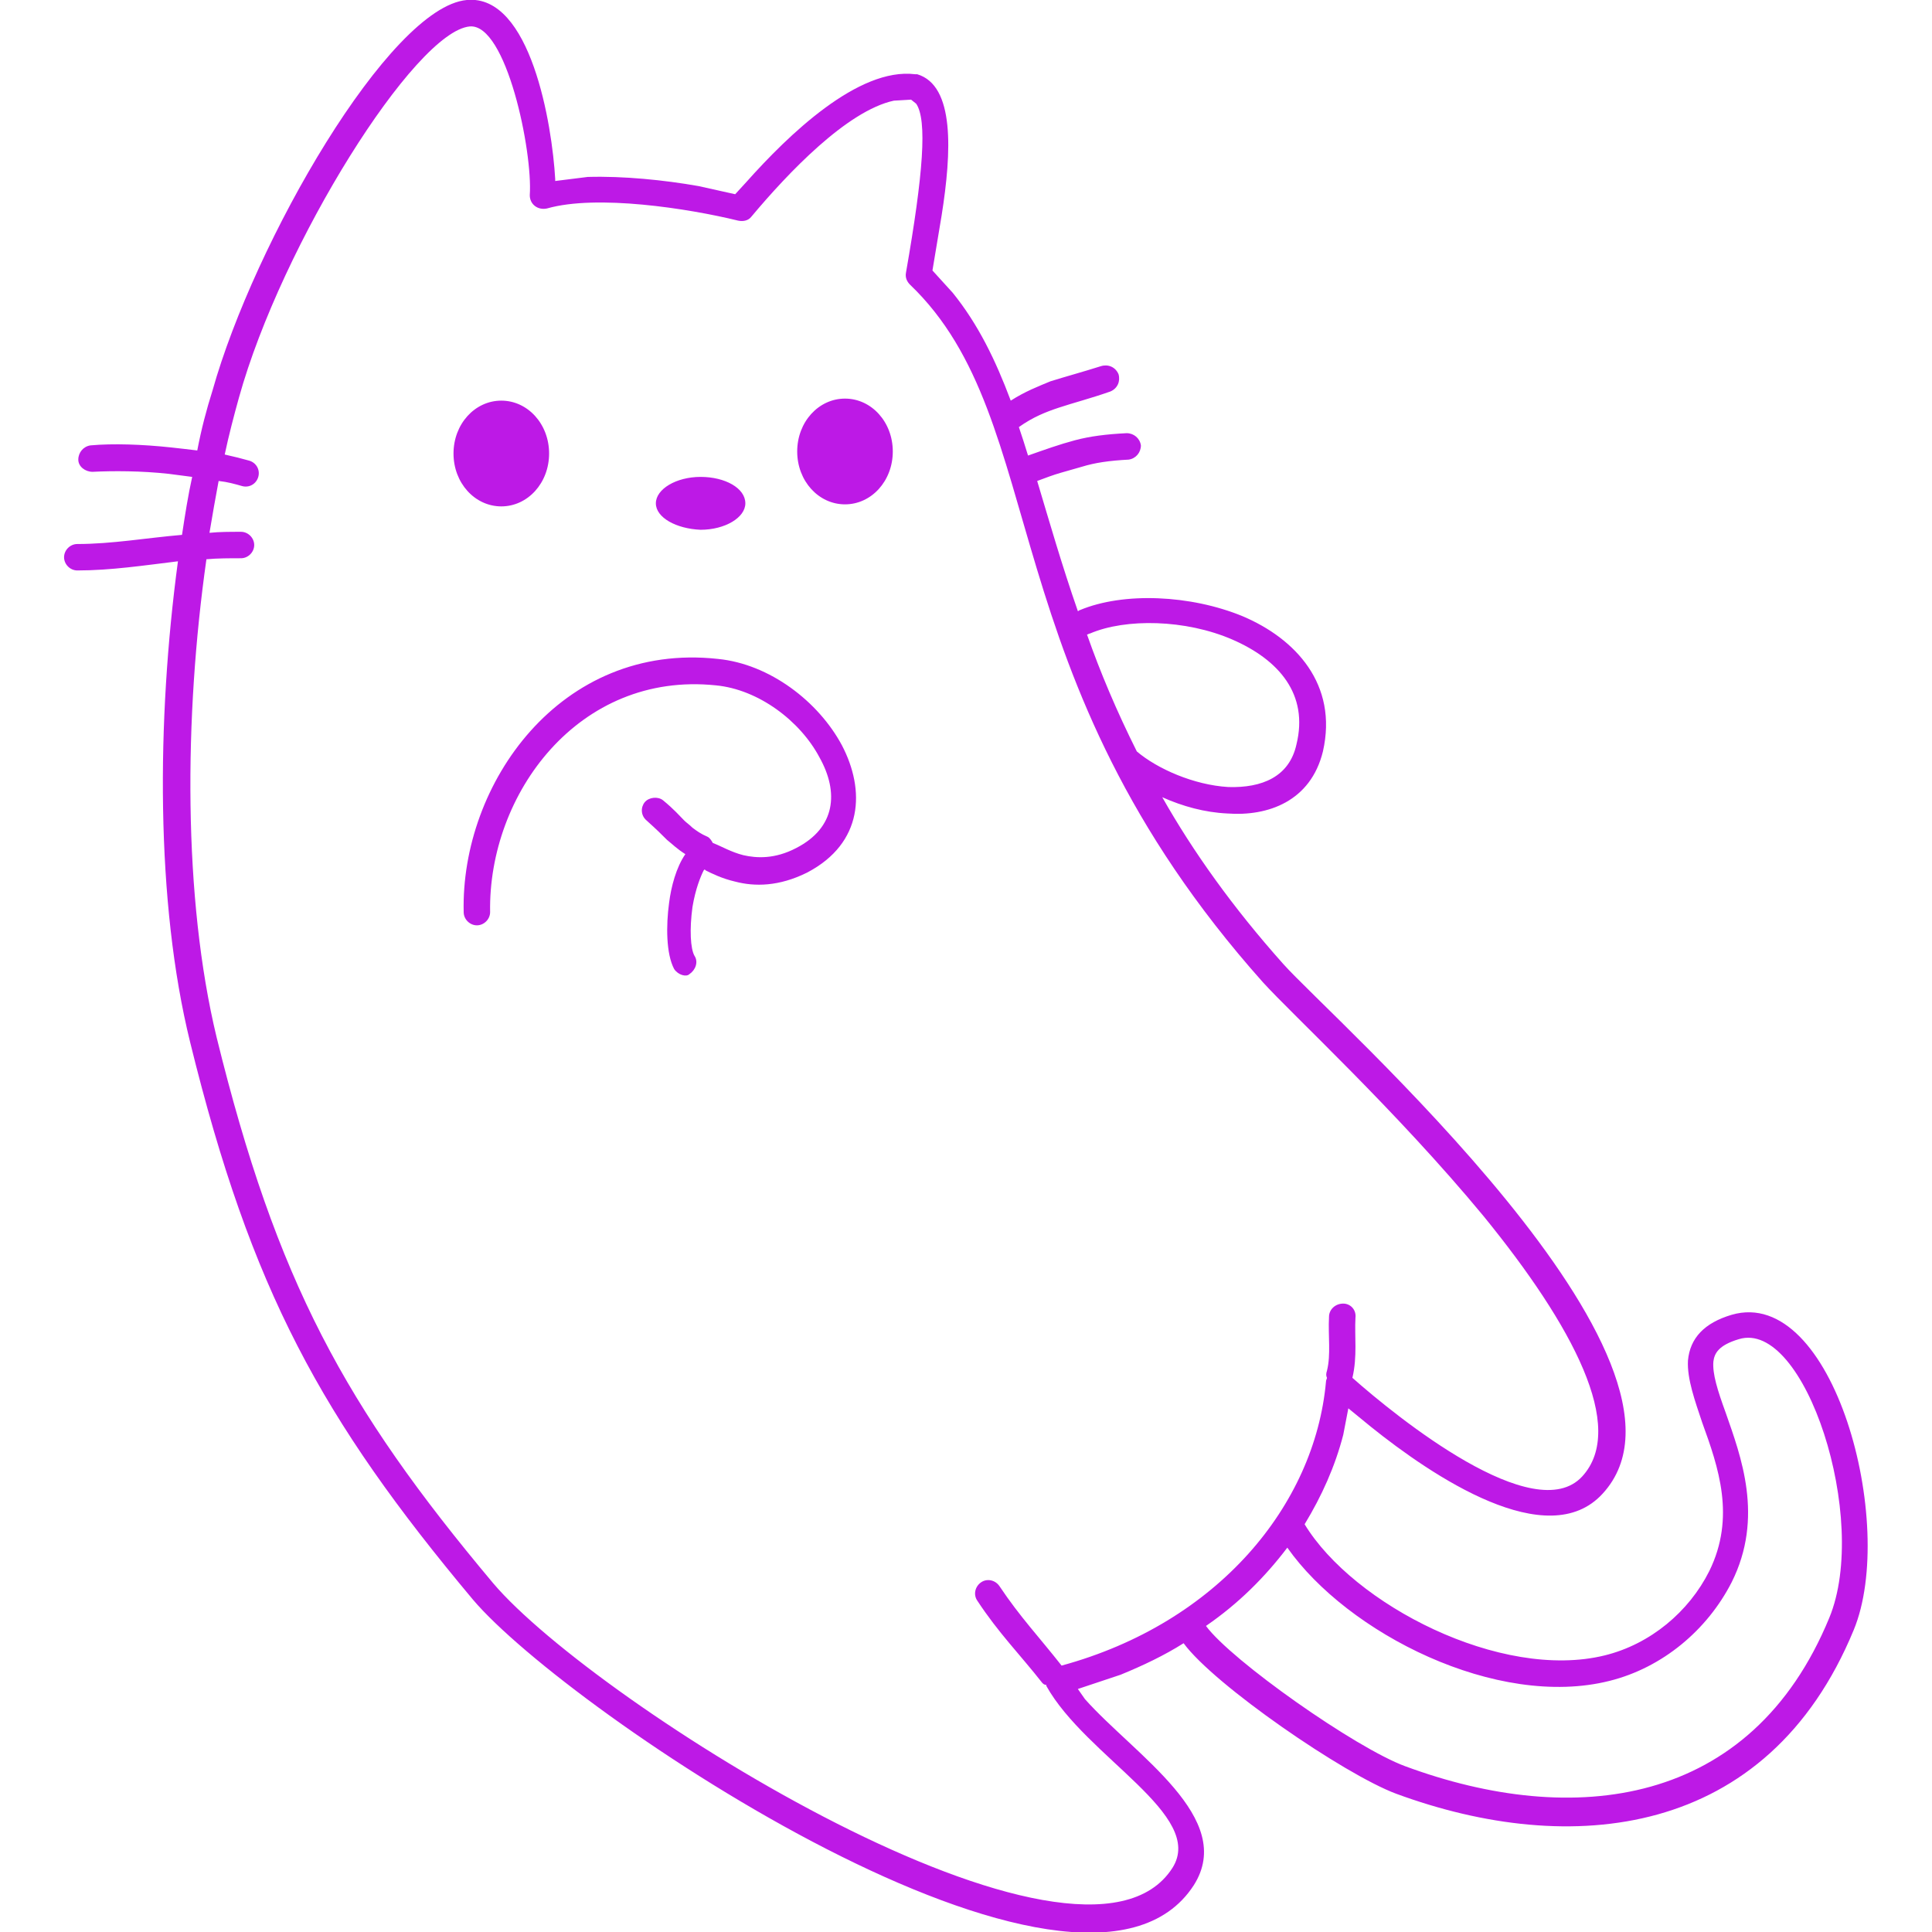 <?xml version="1.0" encoding="utf-8"?>
<!-- Generator: Adobe Illustrator 19.1.0, SVG Export Plug-In . SVG Version: 6.00 Build 0)  -->
<svg version="1.1" id="Layer_1" xmlns="http://www.w3.org/2000/svg" xmlns:xlink="http://www.w3.org/1999/xlink" x="0px" y="0px"
	 viewBox="-384 186 190 190" style="enable-background:new -384 186 190 190;" xml:space="preserve">
<style type="text/css">
	.st0{fill:#BD19E6;}
</style>
<g transform="scale(1 -1)">
	<g transform="translate(0 -75)">
		<g>
			<path marker-start="none" marker-end="none" class="st0" d="M-337.5-268.3c-14.9,17.8-21.8,30.4-27.8,54.8
				c-3.4,13.8-3.3,31.7-1.2,47.3c-3.3-0.4-6.6-0.9-9.9-0.9c-0.7,0-1.3,0.6-1.3,1.3s0.6,1.3,1.3,1.3c3.4,0,6.8,0.6,10.3,0.9
				c0.3,2,0.6,3.9,1,5.7c-0.8,0.1-1.5,0.2-2.3,0.3c-2.7,0.3-5.5,0.3-7.5,0.2c-0.7,0-1.4,0.5-1.4,1.2s0.5,1.3,1.2,1.4
				c2.2,0.2,5.1,0.1,7.9-0.2c0.9-0.1,1.8-0.2,2.6-0.3c0.4,2.1,0.9,4,1.5,5.9c4.1,14.6,17.4,37.7,25,38.4c6.3,0.6,8.4-12.3,8.7-17.6
				v-0.2l3.2,0.4c3.5,0.1,7.5-0.3,10.9-0.9l3.6-0.8l1.1,1.2c4.1,4.6,11,11.3,16.6,10.6c0.1,0,0.1,0,0.2,0c3.7-1.1,3.4-7.6,2.4-13.9
				l-0.9-5.4l2-2.2c2.5-3.1,4.2-6.6,5.7-10.6c1.4,0.9,2.7,1.4,3.9,1.9c1.6,0.5,3.1,0.9,5,1.5c0.7,0.2,1.4-0.1,1.7-0.8
				c0.2-0.7-0.1-1.4-0.8-1.7c-2-0.7-3.6-1.1-5.1-1.6c-1.2-0.4-2.5-0.9-3.9-1.9c0.3-0.9,0.6-1.8,0.9-2.8c1.7,0.6,3.1,1.1,4.6,1.5
				s3.1,0.6,5.1,0.7c0.7,0,1.3-0.5,1.4-1.2c0-0.7-0.5-1.3-1.2-1.4c-1.9-0.1-3.3-0.3-4.6-0.7c-0.7-0.2-1.4-0.4-2.1-0.6
				c-0.7-0.2-1.5-0.5-2.3-0.8c1.2-4,2.4-8.2,4-12.8c0.1,0,0.1,0.1,0.2,0.1c4.3,1.8,10.9,1.5,16-0.6c5.2-2.2,9.4-6.7,7.9-13.3
				c-1.2-4.9-5.4-6.4-9.4-6.1c-2.2,0.1-4.4,0.7-6.4,1.6c3-5.3,6.9-10.8,11.9-16.4c4.7-5.3,43.3-39.2,31.4-52.1
				c-5.4-5.9-16.7,1.7-22.8,6.6l-2.2,1.8l-0.5-2.6c-0.8-3.1-2.1-6-3.8-8.8c4.8-7.9,19.3-15.4,29.5-12.9c4.5,1.1,8.3,4.3,10.3,8.3
				c2.6,5.3,0.9,10.2-0.7,14.6c-0.7,2.1-1.5,4.3-1.4,6.1c0.2,2.2,1.6,3.7,4.3,4.5c10,2.9,16.3-20.6,12-31
				c-8.5-20.6-27.9-22.4-45-16.1c-5.1,1.9-17.9,10.7-20.9,14.8c-1.9-1.2-4-2.2-6.2-3.1l-4.2-1.4l0.7-1c4.9-5.5,14.9-11.7,10.7-18.3
				C-277.6-313.4-328.2-279.3-337.5-268.3z M-268.7-294.7c3.3,5.2-8.5,10.9-12.4,17.9v0.1c-0.2,0-0.3,0.1-0.4,0.2
				c-2.2,2.8-4.3,4.9-6.4,8.1c-0.4,0.6-0.2,1.4,0.4,1.8s1.4,0.2,1.8-0.4c2-3,3.9-5,6.1-7.8c15.4,4.2,24.9,15.8,26,27.9
				c0,0.2,0.1,0.3,0.1,0.4c-0.1,0.2-0.1,0.4,0,0.7c0.4,1.6,0.1,3.4,0.2,5.3c0,0.7,0.6,1.3,1.4,1.3c0.7,0,1.3-0.6,1.2-1.4
				c-0.1-1.8,0.2-3.8-0.3-5.9l0,0c4.4-3.9,17.9-14.8,22.6-9.7c4.4,4.8-0.9,14.8-9.7,25.6c-8.6,10.4-18.8,19.8-21.7,23
				c-27.1,30.4-20.6,55.1-34.7,68.6c-0.3,0.3-0.5,0.7-0.4,1.2c1.7,9.7,2.1,15,1,16.6l-0.5,0.4l-1.7-0.1c-4.6-1-10.4-7.1-14-11.4
				c-0.3-0.4-0.8-0.5-1.3-0.4c-4.9,1.2-13.9,2.6-18.8,1.2c-0.9-0.2-1.7,0.4-1.7,1.3c0.3,4.3-2.3,16.9-5.9,16.6
				c-5.4-0.5-18.5-21.4-22.7-36.5c-0.5-1.8-1-3.7-1.4-5.6c0.9-0.2,1.7-0.4,2.4-0.6c0.7-0.2,1.1-0.9,0.9-1.6
				c-0.2-0.7-0.9-1.1-1.6-0.9c-0.7,0.2-1.4,0.4-2.3,0.5c-0.3-1.6-0.6-3.3-0.9-5.1c1,0.1,2,0.1,3.1,0.1c0.7,0,1.3-0.6,1.3-1.3
				s-0.6-1.3-1.3-1.3c-1.1,0-2.3,0-3.4-0.1c-2.2-15.5-2.3-33.3,1-47c5.9-24,12.6-36.3,27.2-53.7
				C-325.5-278.5-277.6-308.6-268.7-294.7z M-204.1-270.1c4,9.7-2.4,29.4-8.9,27.4c-2-0.6-2.4-1.4-2.5-2.2c-0.1-1.2,0.4-2.8,1.2-5
				c1.5-4.3,3.8-10.3,0.6-16.7c-2.4-4.7-6.8-8.4-12-9.7c-11.1-2.8-25.8,4.7-31.7,13.1c-2.2-2.9-4.8-5.5-8-7.7
				c2.5-3.4,14.7-12,19.6-13.8C-229.3-290.8-211.8-288.8-204.1-270.1z M-317.7-206.3c-0.8,1.5-0.8,4.3-0.5,6.5
				c0.2,1.6,0.7,3.5,1.6,4.8c-0.8,0.5-1.3,1-1.8,1.4c-0.6,0.6-1,1-2,1.9c-0.6,0.5-0.6,1.3-0.2,1.8s1.3,0.6,1.8,0.2
				c1.1-0.9,1.6-1.5,2.1-2c0.2-0.2,0.5-0.4,0.8-0.7c0.4-0.3,0.8-0.6,1.5-0.9c0.2-0.1,0.4-0.4,0.5-0.6c0.8-0.3,1.8-0.9,3-1.2
				c1.3-0.3,3.1-0.4,5.2,0.7c3.9,2,4.2,5.5,2.3,8.9c-1.9,3.6-6,6.7-10.2,7.1c-13.5,1.4-22.4-10.7-22.2-22.3c0-0.7-0.6-1.3-1.3-1.3
				c-0.7,0-1.3,0.6-1.3,1.3c-0.3,12.6,9.5,26.6,25,24.9c5.1-0.5,9.9-4.2,12.2-8.5c2.3-4.4,2.1-9.6-3.4-12.5
				c-2.8-1.4-5.2-1.4-7.1-0.9c-1.3,0.3-2.3,0.8-2.9,1.1l-0.1,0.1l-0.1-0.1c-0.3-0.6-0.8-1.8-1.1-3.6c-0.3-2.2-0.2-4.1,0.2-4.8
				c0.4-0.6,0.1-1.4-0.5-1.8C-316.5-207.1-317.3-206.9-317.7-206.3z M-256.5-184.2c1.2,4.9-1.7,8.3-6.3,10.3c-4.6,2-10.5,2.1-14,0.6
				c-0.1,0-0.2-0.1-0.3-0.1c1.3-3.7,2.9-7.5,4.9-11.5c2-1.7,5.6-3.3,9-3.5C-259.9-188.5-257.2-187.4-256.5-184.2z M-319.5-160.5
				c0,1.4,2,2.6,4.4,2.6s4.4-1.1,4.4-2.6c0-1.4-2-2.6-4.4-2.6C-317.5-163-319.5-161.9-319.5-160.5z M-339.4-155.6
				c0,2.9,2.1,5.2,4.7,5.2s4.7-2.3,4.7-5.2s-2.1-5.2-4.7-5.2S-339.4-158.5-339.4-155.6z M-305.6-155.4c0,2.9,2.1,5.2,4.7,5.2
				s4.7-2.3,4.7-5.2s-2.1-5.2-4.7-5.2S-305.6-158.3-305.6-155.4z"/>
		</g>
	</g>
</g>
</svg>
